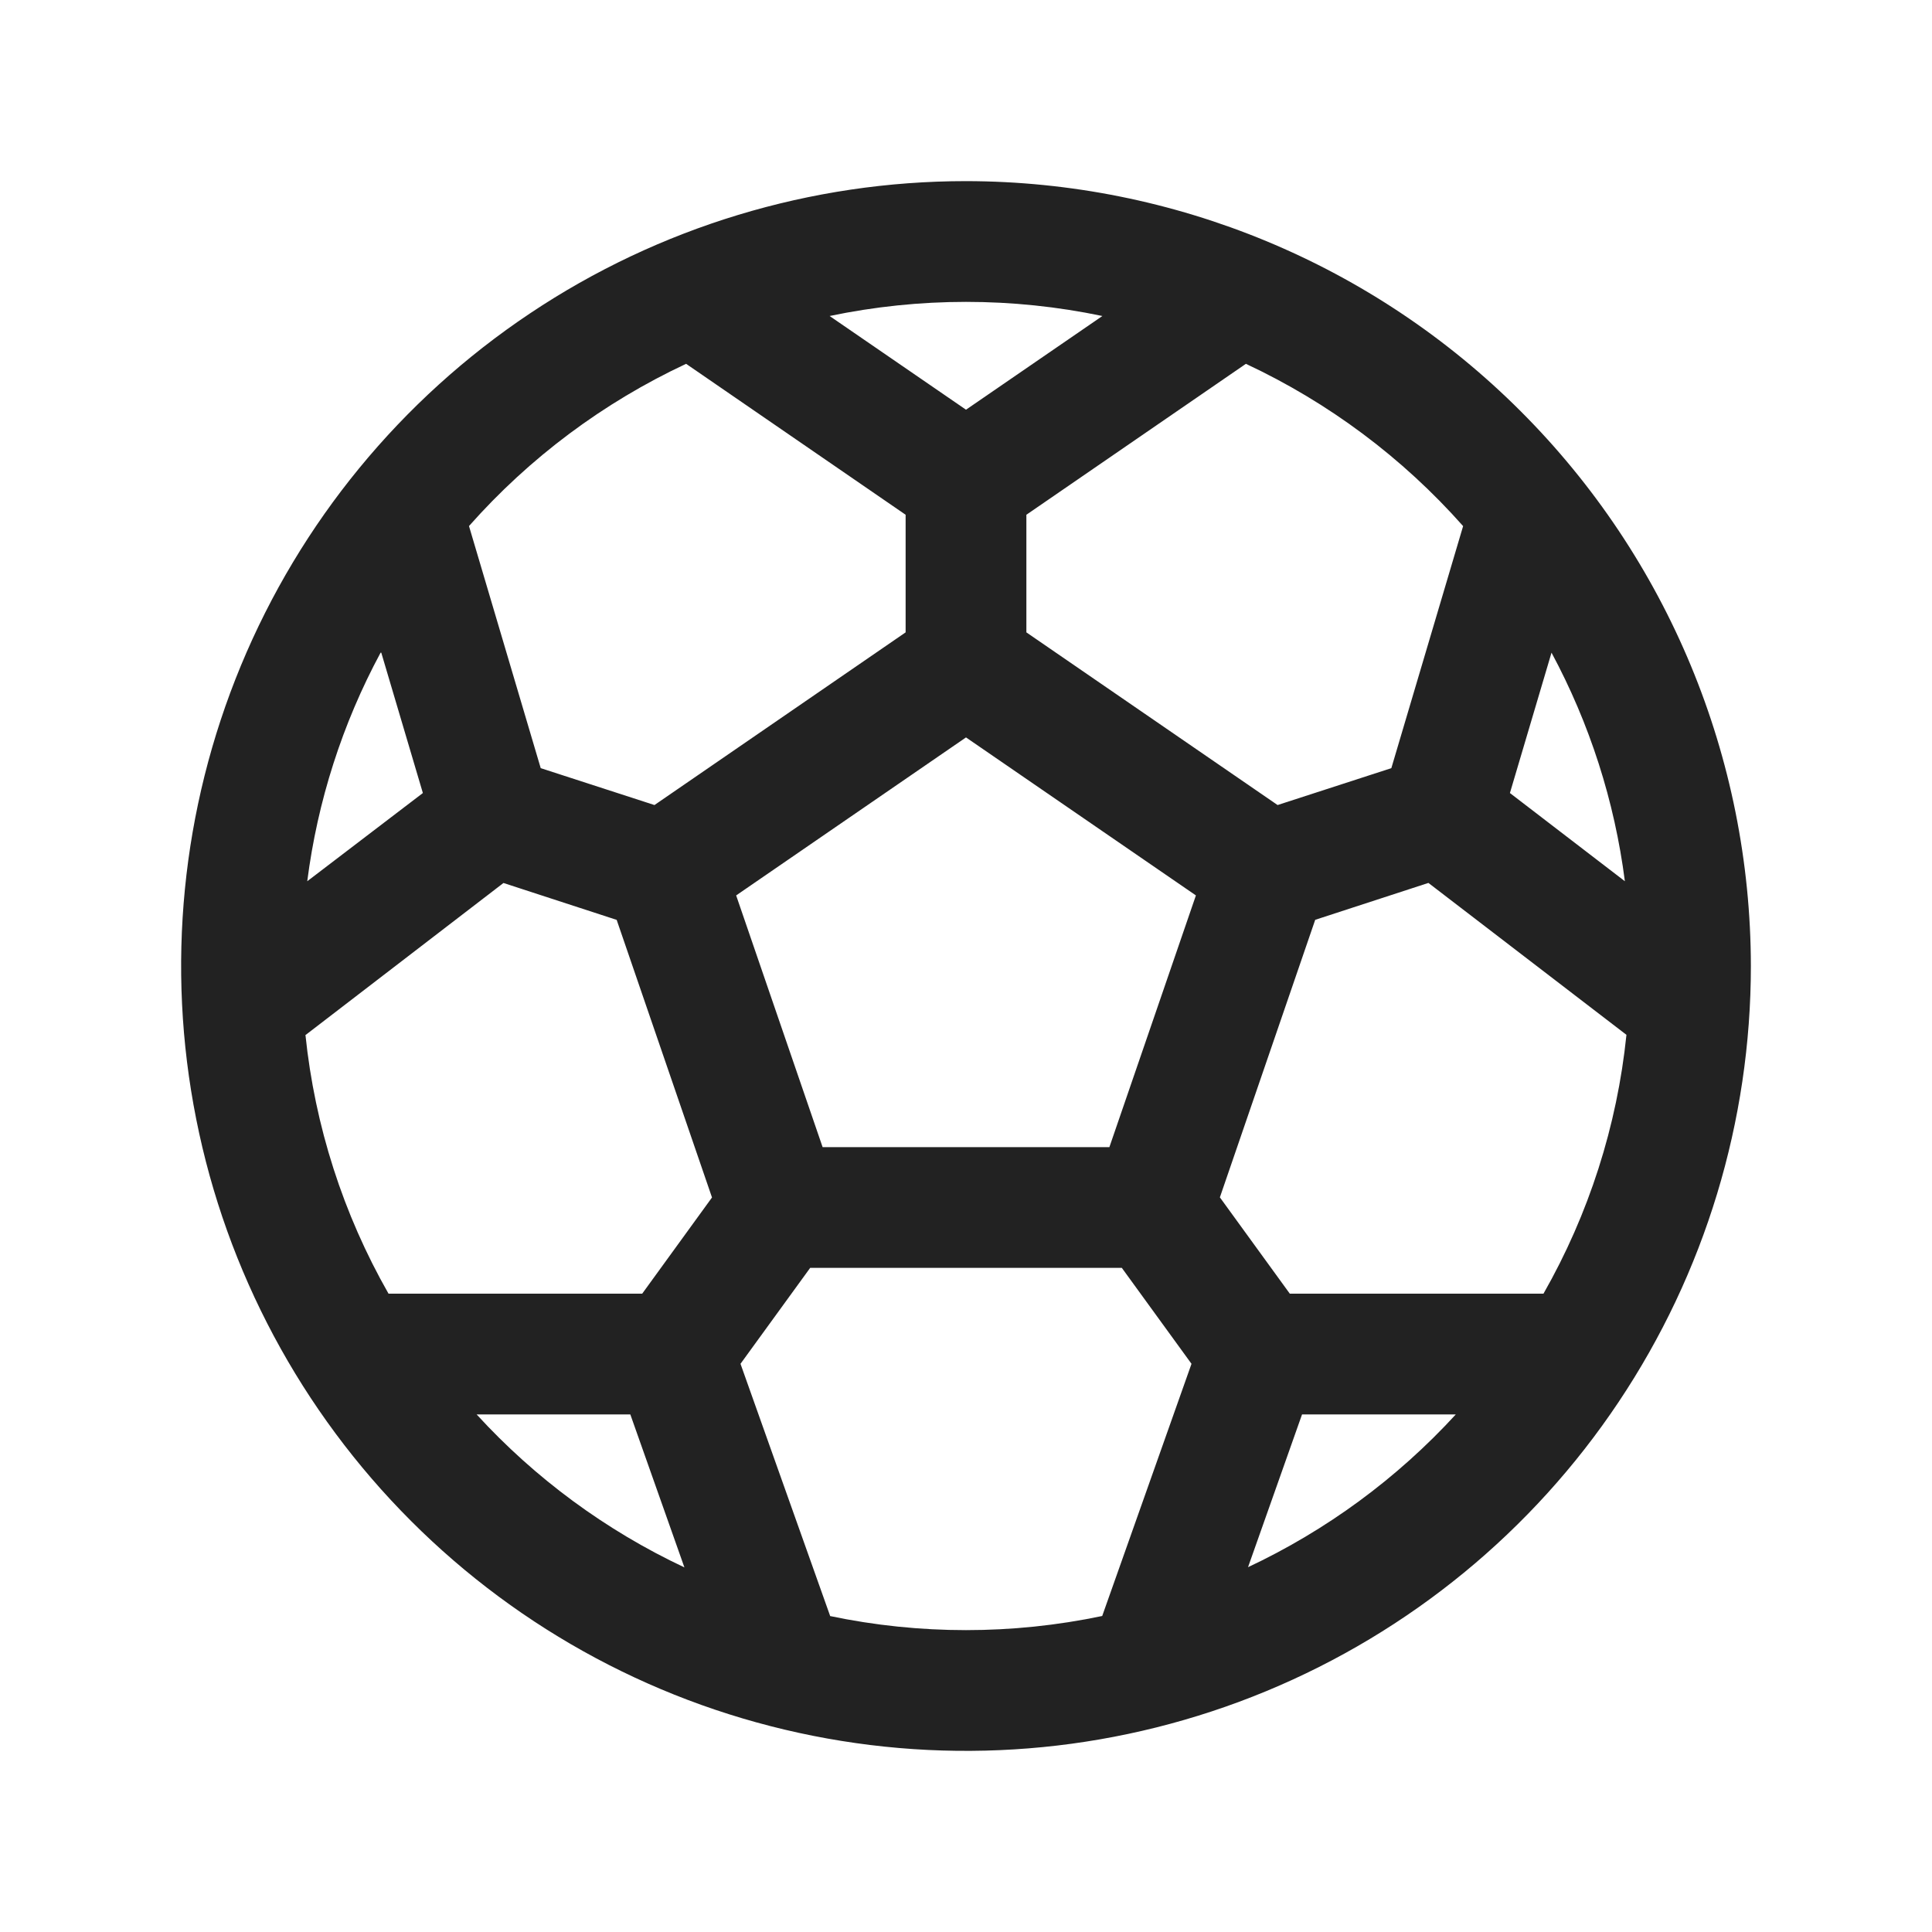 <svg width="32" height="32" viewBox="0 0 32 32" fill="none" xmlns="http://www.w3.org/2000/svg">
<path d="M16 3C13.429 3 10.915 3.762 8.778 5.191C6.64 6.619 4.974 8.65 3.99 11.025C3.006 13.401 2.748 16.014 3.25 18.536C3.751 21.058 4.99 23.374 6.808 25.192C8.626 27.011 10.942 28.249 13.464 28.75C15.986 29.252 18.599 28.994 20.975 28.01C23.35 27.026 25.381 25.36 26.809 23.222C28.238 21.085 29 18.571 29 16C28.996 12.553 27.626 9.249 25.188 6.812C22.751 4.374 19.447 3.004 16 3ZM25.565 21.427H21.363L20.205 19.832L21.784 15.235L23.659 14.624L26.939 17.14C26.784 18.649 26.316 20.109 25.565 21.427ZM5.065 17.14L8.339 14.625L10.214 15.236L11.793 19.834L10.637 21.427H6.435C5.683 20.109 5.215 18.649 5.059 17.14H5.065ZM6.315 10.81L7.004 13.135L5.089 14.596C5.259 13.27 5.67 11.987 6.304 10.81H6.315ZM13.625 19L12.193 14.831L16 12.214L19.808 14.831L18.375 19H13.625ZM25.009 13.135L25.698 10.81C26.331 11.987 26.743 13.27 26.913 14.596L25.009 13.135ZM24.234 8.713L23.045 12.723L21.161 13.334L17 10.474V8.526L20.636 6.026C22.006 6.667 23.23 7.581 24.233 8.713H24.234ZM18.259 5.234L16 6.786L13.741 5.234C15.231 4.922 16.769 4.922 18.259 5.234ZM11.364 6.026L15 8.526V10.474L10.84 13.334L8.956 12.723L7.768 8.713C8.77 7.581 9.994 6.667 11.364 6.026ZM7.894 23.427H10.44L11.336 25.961C10.035 25.349 8.865 24.488 7.894 23.427ZM13.75 26.766L12.265 22.589L13.419 21H18.581L19.735 22.589L18.256 26.766C16.768 27.078 15.232 27.078 13.744 26.766H13.75ZM20.67 25.961L21.566 23.427H24.113C23.139 24.489 21.968 25.349 20.664 25.961H20.67Z" fill="#222222"/>
</svg>
